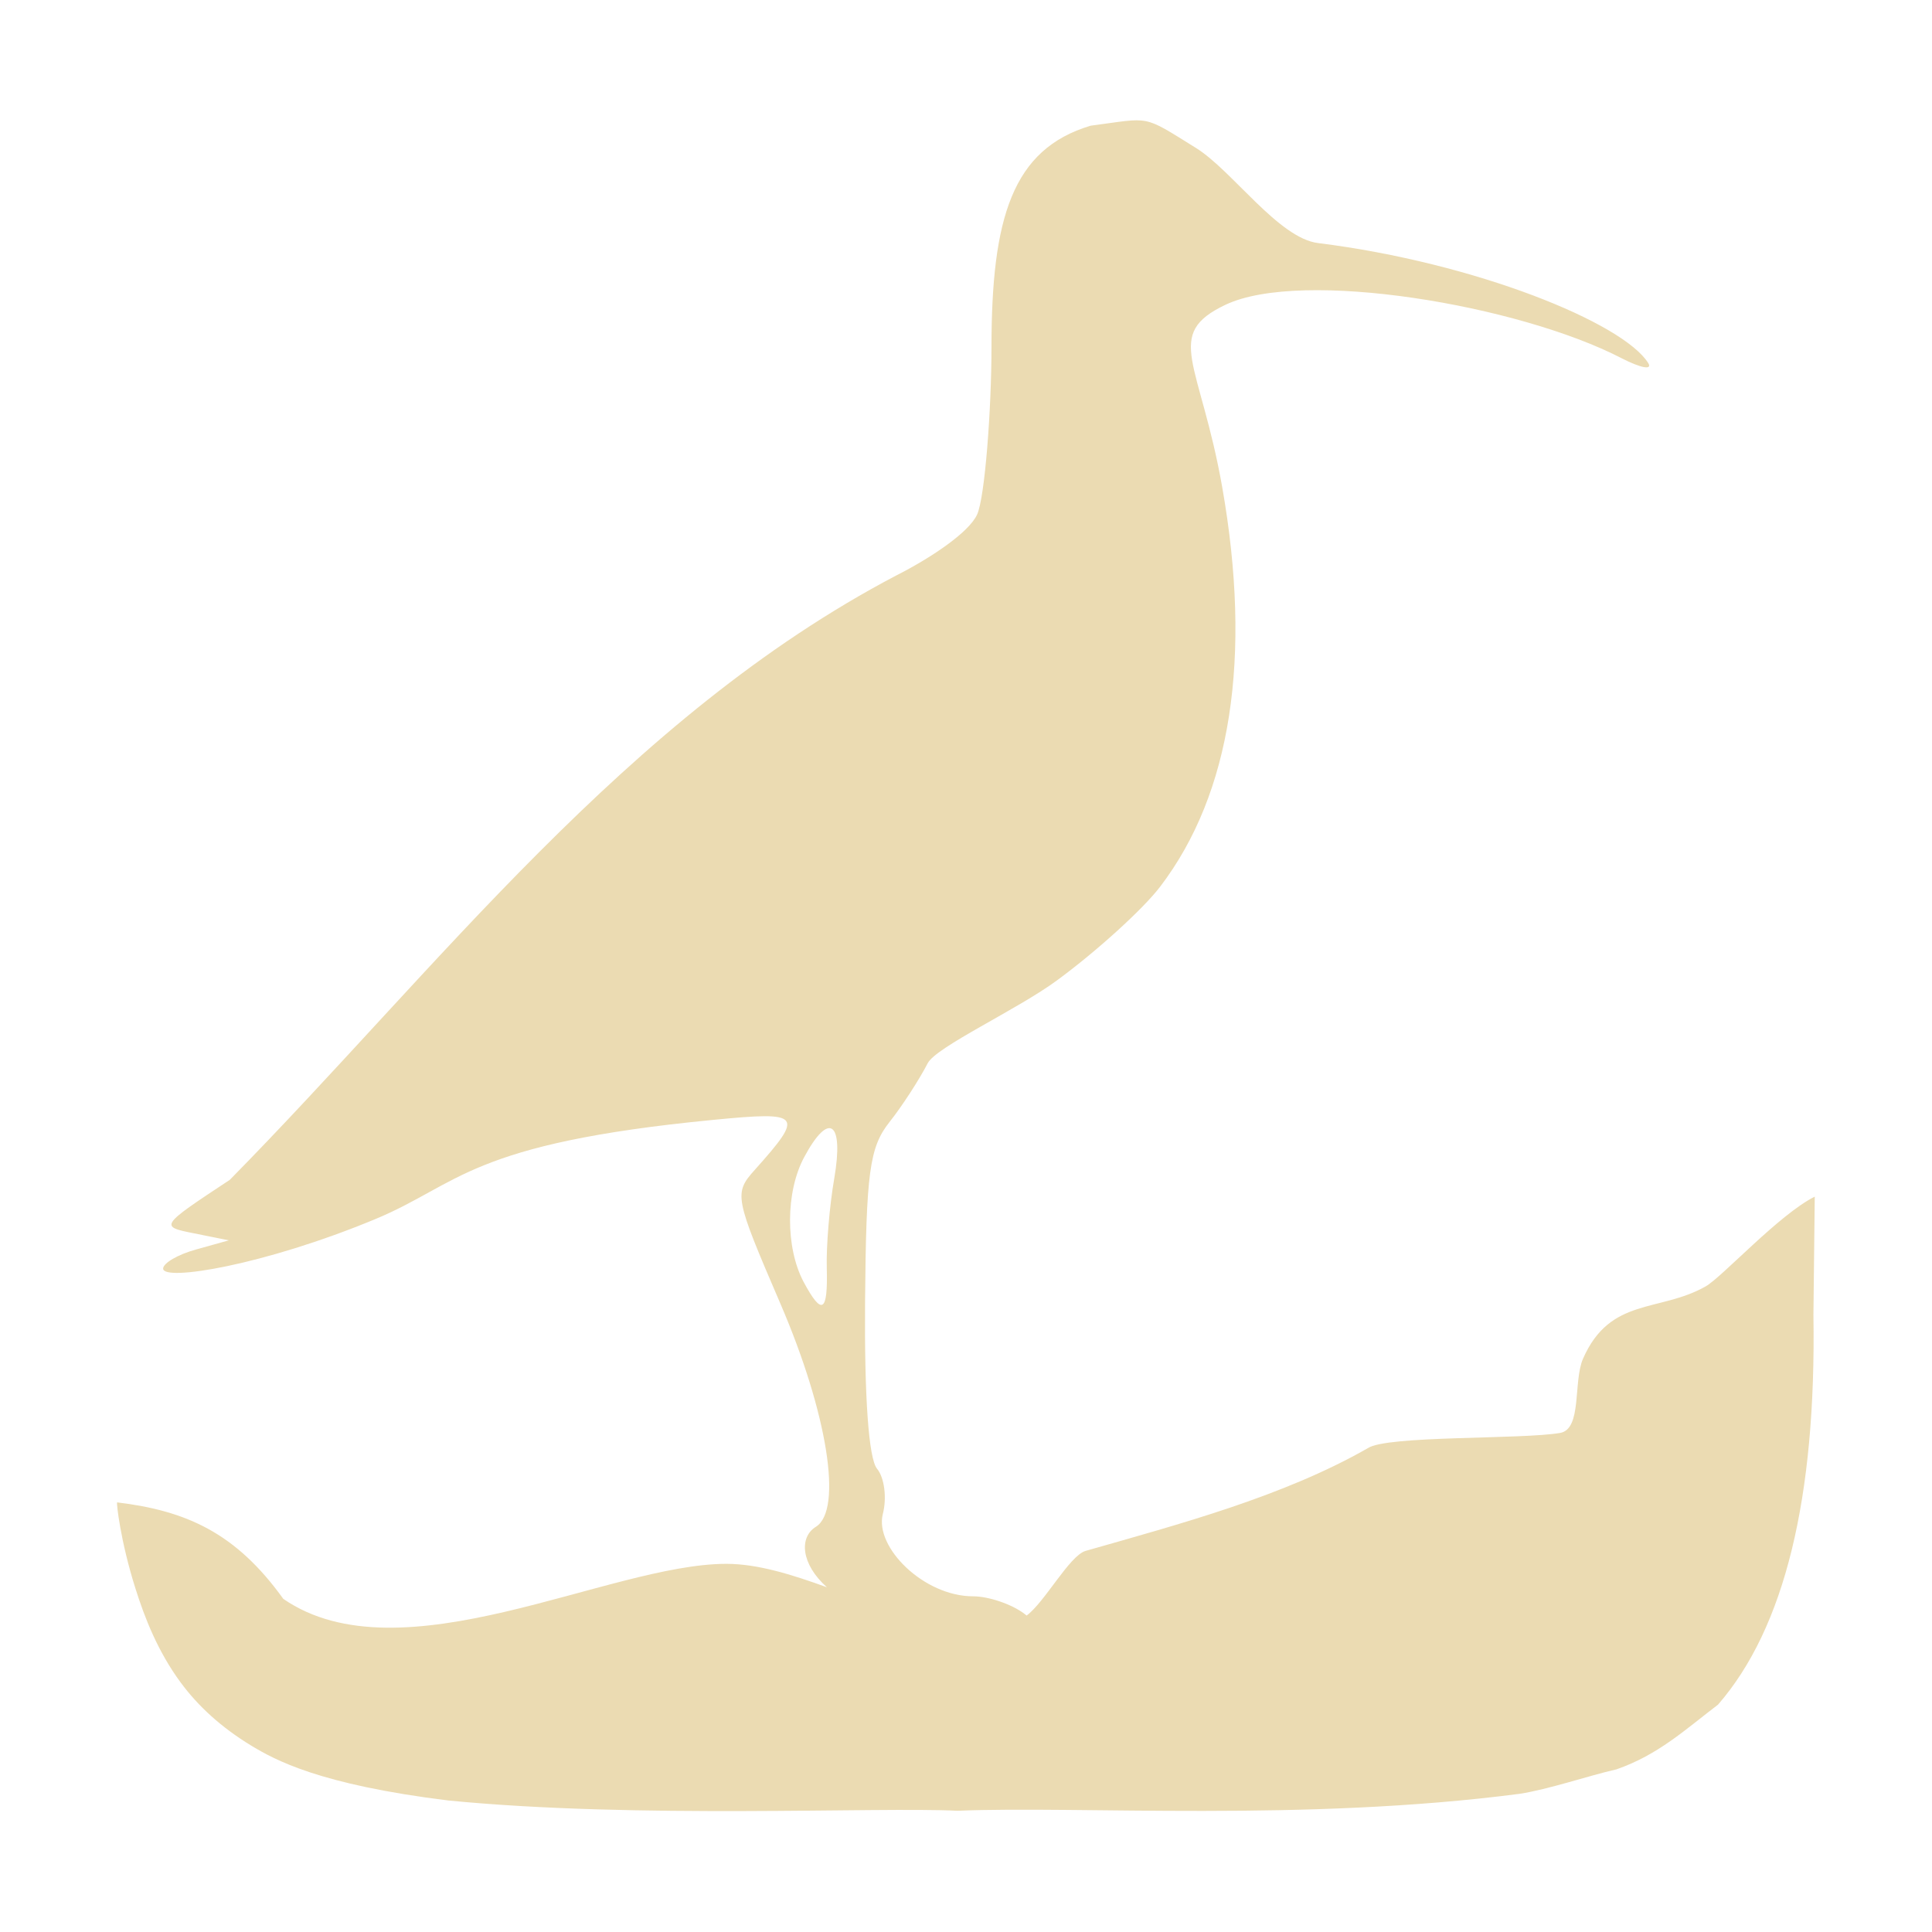 <svg width="16" height="16" version="1.1" xmlns="http://www.w3.org/2000/svg">
  <defs>
    <style type="text/css" id="current-color-scheme">.ColorScheme-Text { color:#ebdbb2; } .ColorScheme-Highlight { color:#458588; }</style>
  </defs>
  <path class="ColorScheme-Text" fill="currentColor" d="m8.501 13.38c0.149-0.108 0.356-0.497 0.489-0.536 0.774-0.221 1.636-0.45 2.338-0.851 0.155-0.106 1.27-0.071 1.592-0.126 0.184-0.032 0.107-0.425 0.19-0.615 0.225-0.513 0.633-0.381 1.016-0.599 0.137-0.078 0.607-0.595 0.903-0.743l-0.011 0.98q0.036 2.277-0.79 3.227c-0.272 0.207-0.494 0.415-0.841 0.536-0.234 0.053-0.561 0.166-0.805 0.203-1.784 0.232-3.643 0.098-4.652 0.14-0.666-0.033-2.654 0.068-4.216-0.085-1.073-0.132-1.439-0.338-1.631-0.453-0.252-0.153-0.444-0.33-0.588-0.526-0.188-0.255-0.298-0.537-0.373-0.776-0.125-0.394-0.159-0.712-0.152-0.714 0.57 0.069 0.982 0.25 1.376 0.799 0.976 0.673 2.696-0.29 3.67-0.29 0.257 0 0.54 0.088 0.832 0.194-0.215-0.192-0.232-0.414-0.091-0.501 0.224-0.139 0.096-0.941-0.293-1.845-0.382-0.888-0.388-0.916-0.212-1.112 0.41-0.459 0.389-0.484-0.342-0.413-2.032 0.196-2.103 0.532-2.804 0.823-0.923 0.383-1.755 0.516-1.755 0.409 0-0.045 0.122-0.117 0.272-0.158l0.272-0.076-0.288-0.058c-0.286-0.057-0.286-0.059 0.296-0.443 1.713-1.74 3.279-3.829 5.519-5.005 0.281-0.142 0.602-0.355 0.67-0.505 0.065-0.142 0.119-0.878 0.119-1.383 0-1.072 0.172-1.643 0.821-1.837 0.505-0.066 0.421-0.096 0.872 0.184 0.3 0.186 0.684 0.748 1.012 0.788 1.308 0.163 2.528 0.662 2.734 0.994 0.037 0.06-0.062 0.041-0.22-0.04-0.853-0.442-2.649-0.743-3.281-0.443-0.518 0.246-0.211 0.469-0.027 1.511 0.248 1.411 0.073 2.538-0.514 3.308-0.141 0.185-0.525 0.534-0.853 0.775-0.328 0.242-1.001 0.551-1.072 0.687-0.07 0.136-0.213 0.357-0.318 0.489-0.164 0.208-0.192 0.416-0.201 1.489-0.006 0.786 0.03 1.296 0.099 1.38 0.061 0.073 0.083 0.242 0.048 0.376-0.069 0.274 0.339 0.681 0.748 0.681 0.128 0 0.32 0.065 0.425 0.145 0.007 0.005 0.014 0.011 0.018 0.014zm-1.654-2.881c-0.005-0.177 0.022-0.51 0.062-0.74 0.081-0.472-0.044-0.559-0.249-0.176-0.155 0.288-0.156 0.749-0.005 1.033 0.153 0.285 0.202 0.254 0.192-0.117z"/>
</svg>
